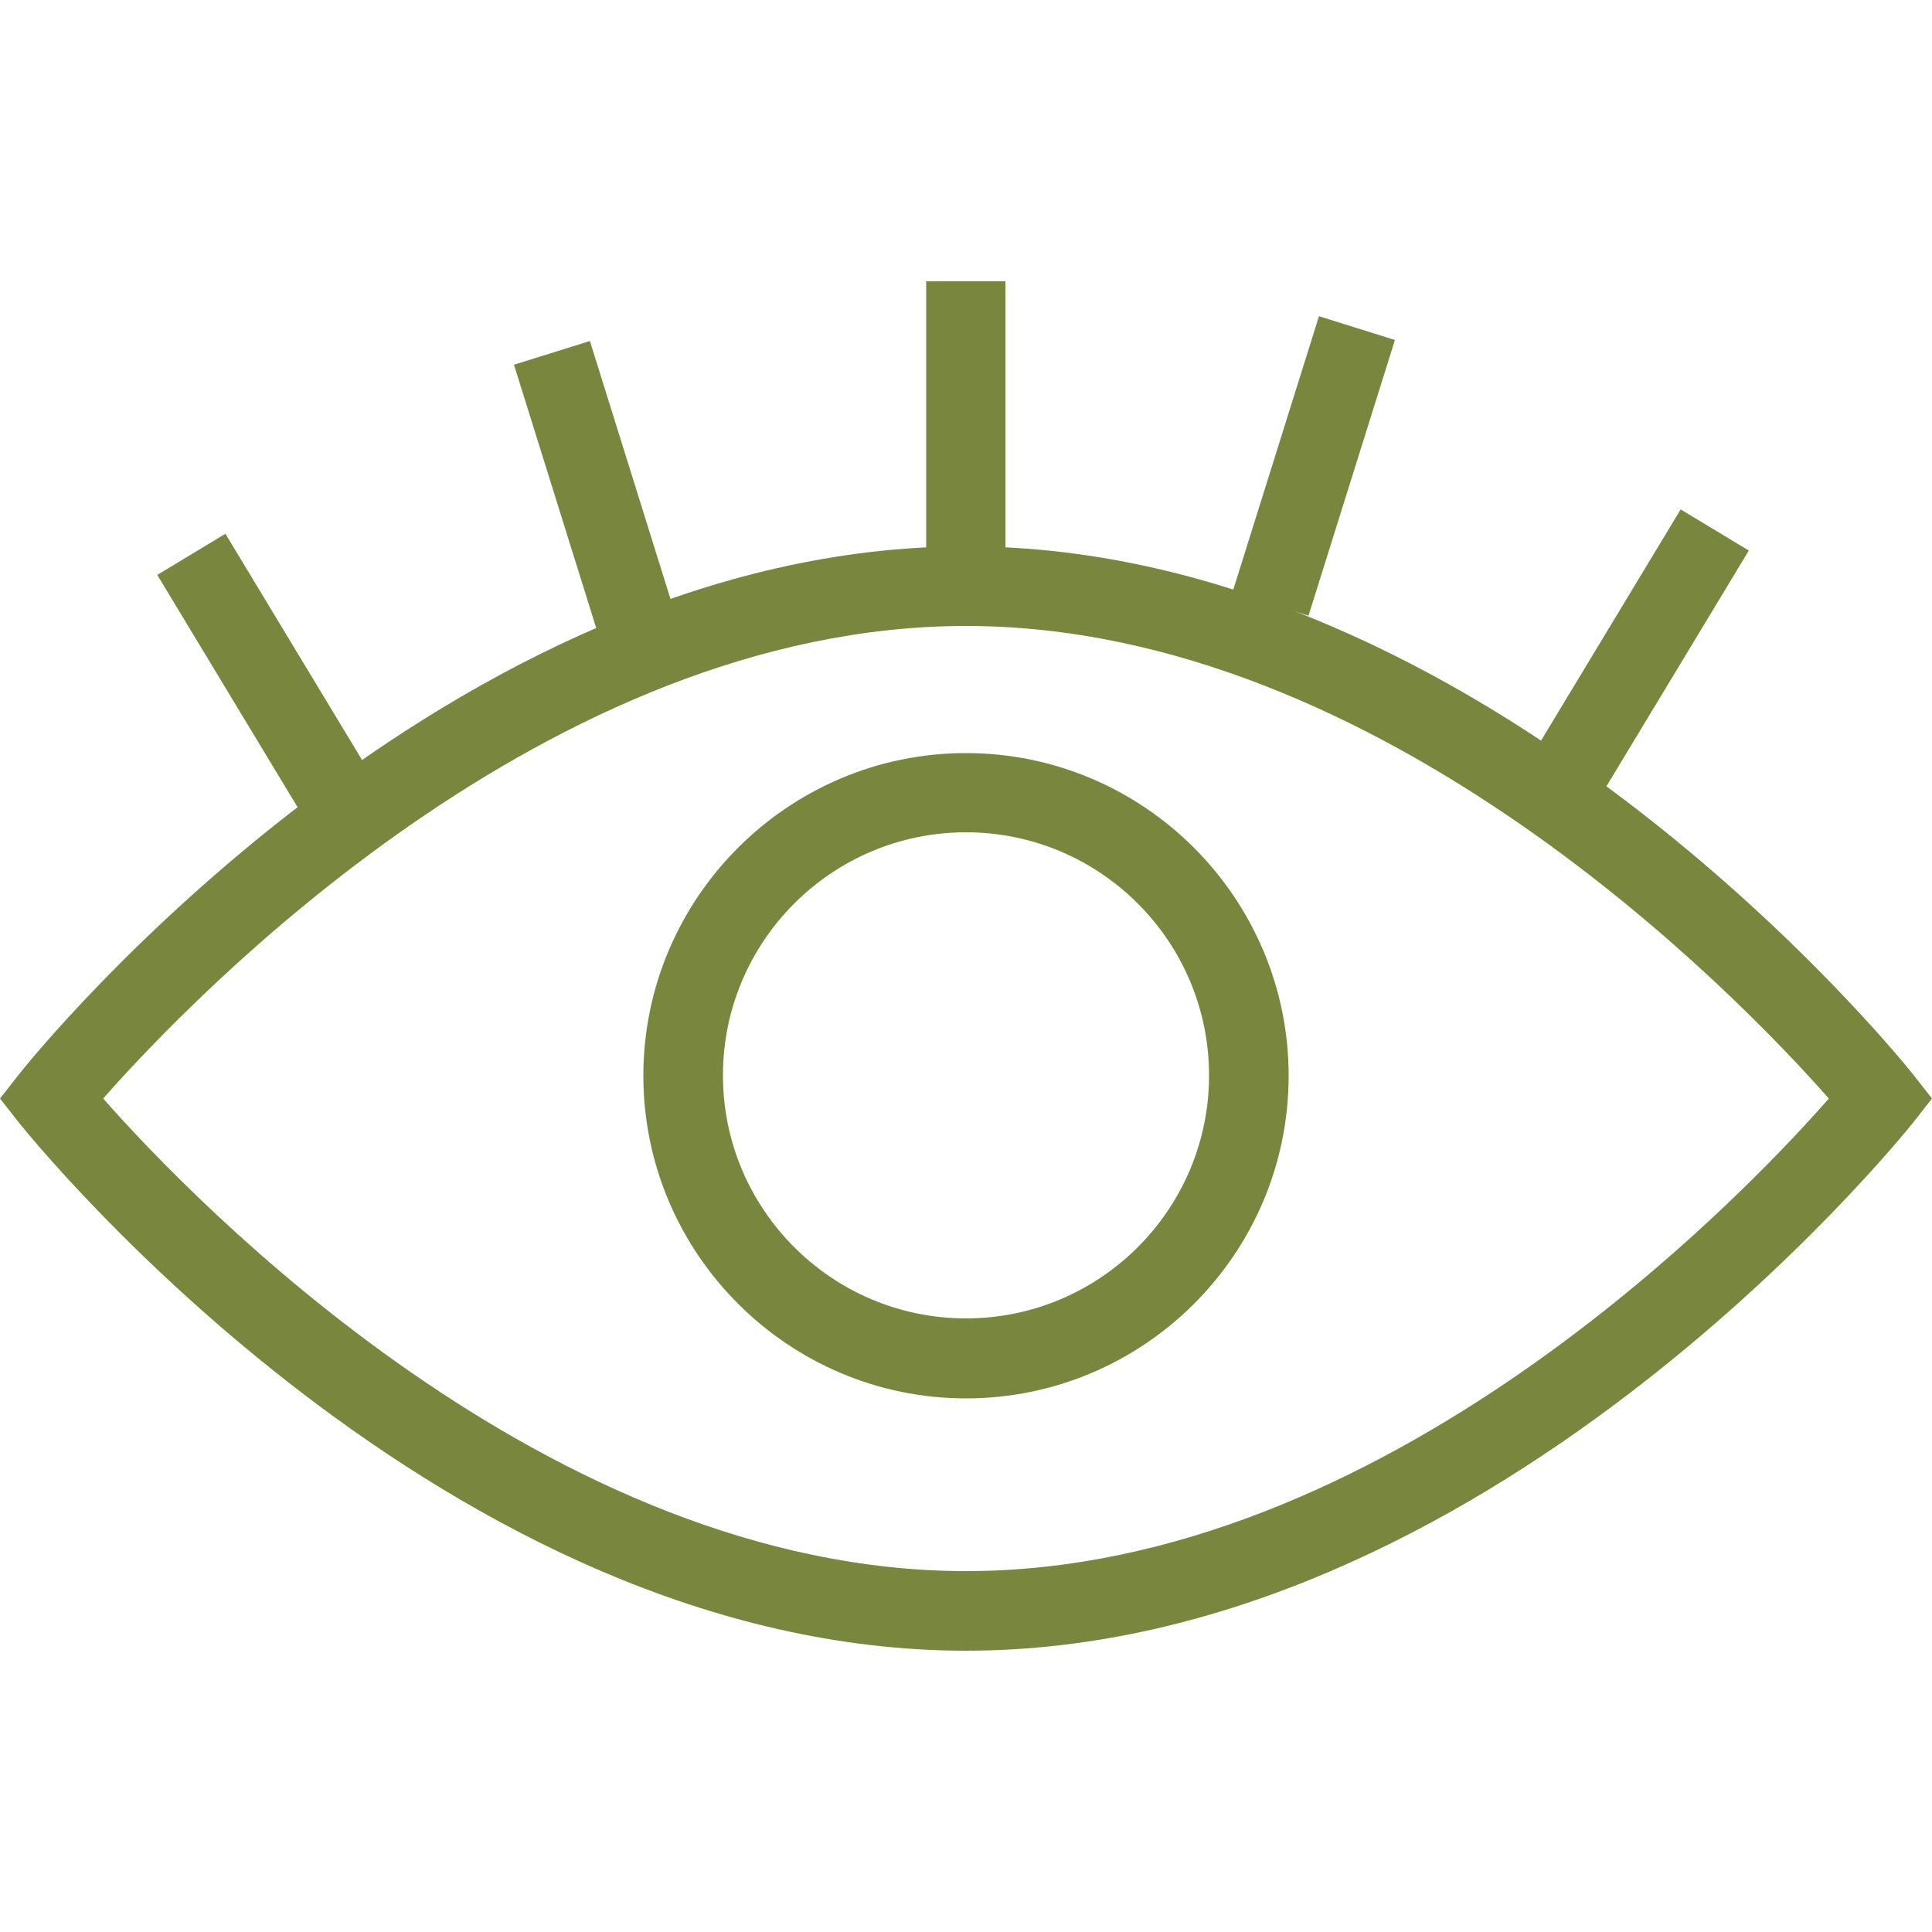 <?xml version="1.0" encoding="utf-8"?>
<!-- Generator: Adobe Illustrator 23.0.2, SVG Export Plug-In . SVG Version: 6.00 Build 0)  -->
<svg version="1.1" id="Layer_1" xmlns="http://www.w3.org/2000/svg" xmlns:xlink="http://www.w3.org/1999/xlink" x="0px" y="0px"
	 viewBox="0 0 500 500" style="enable-background:new 0 0 500 500;" xml:space="preserve">
<style type="text/css">
	.st0{fill:none;stroke:#79863E;stroke-width:2;stroke-miterlimit:10;}
	.st1{fill:#79863E;}
</style>
<g>
	<g>
		<g>
			<path class="st0" d="M46.3,269.6"/>
		</g>
	</g>
	<g>
		<g>
			<path class="st1" d="M250,427.2C115.8,427.2,9.6,296.3,5.1,290.8L0,284.3l5.1-6.5c4.4-5.6,110.6-136.4,244.9-136.4
				c134.2,0,240.4,130.8,244.9,136.4l5.1,6.5l-5.1,6.5C490.4,296.3,384.2,427.2,250,427.2z M26.7,284.3
				C49.7,310.4,142,406.6,250,406.6c108.1,0,200.4-96.2,223.3-122.3C450.3,258.2,358,162,250,162C141.8,162,49.6,258.3,26.7,284.3z"
				/>
		</g>
	</g>
	<g>
		<g>
			<path class="st1" d="M250,361.9c-46,0-83.5-37.5-83.5-83.5c0-46,37.5-83.5,83.5-83.5s83.5,37.5,83.5,83.5
				C333.5,324.5,296,361.9,250,361.9z M250,215.4c-34.7,0-62.9,28.2-62.9,62.9s28.2,62.9,62.9,62.9s62.9-28.2,62.9-62.9
				S284.7,215.4,250,215.4z"/>
		</g>
	</g>
	<g>
		<g>
			<rect x="239.7" y="72.8" class="st1" width="20.5" height="74.8"/>
		</g>
	</g>
	<g>
		<g>
			
				<rect x="143.8" y="89.6" transform="matrix(0.954 -0.298 0.298 0.954 -30.87 51.763)" class="st1" width="20.6" height="74.8"/>
		</g>
	</g>
	<g>
		<g>
			
				<rect x="58.6" y="138" transform="matrix(0.856 -0.517 0.517 0.856 -80.806 60.954)" class="st1" width="20.6" height="74.8"/>
		</g>
	</g>
	<g>
		<g>
			
				<rect x="302.5" y="110.2" transform="matrix(0.299 -0.954 0.954 0.299 123.408 408.828)" class="st1" width="74.8" height="20.6"/>
		</g>
	</g>
	<g>
		<g>
			
				<rect x="387.2" y="159.1" transform="matrix(0.517 -0.856 0.856 0.517 59.912 445.053)" class="st1" width="74.8" height="20.6"/>
		</g>
	</g>
</g>
</svg>
